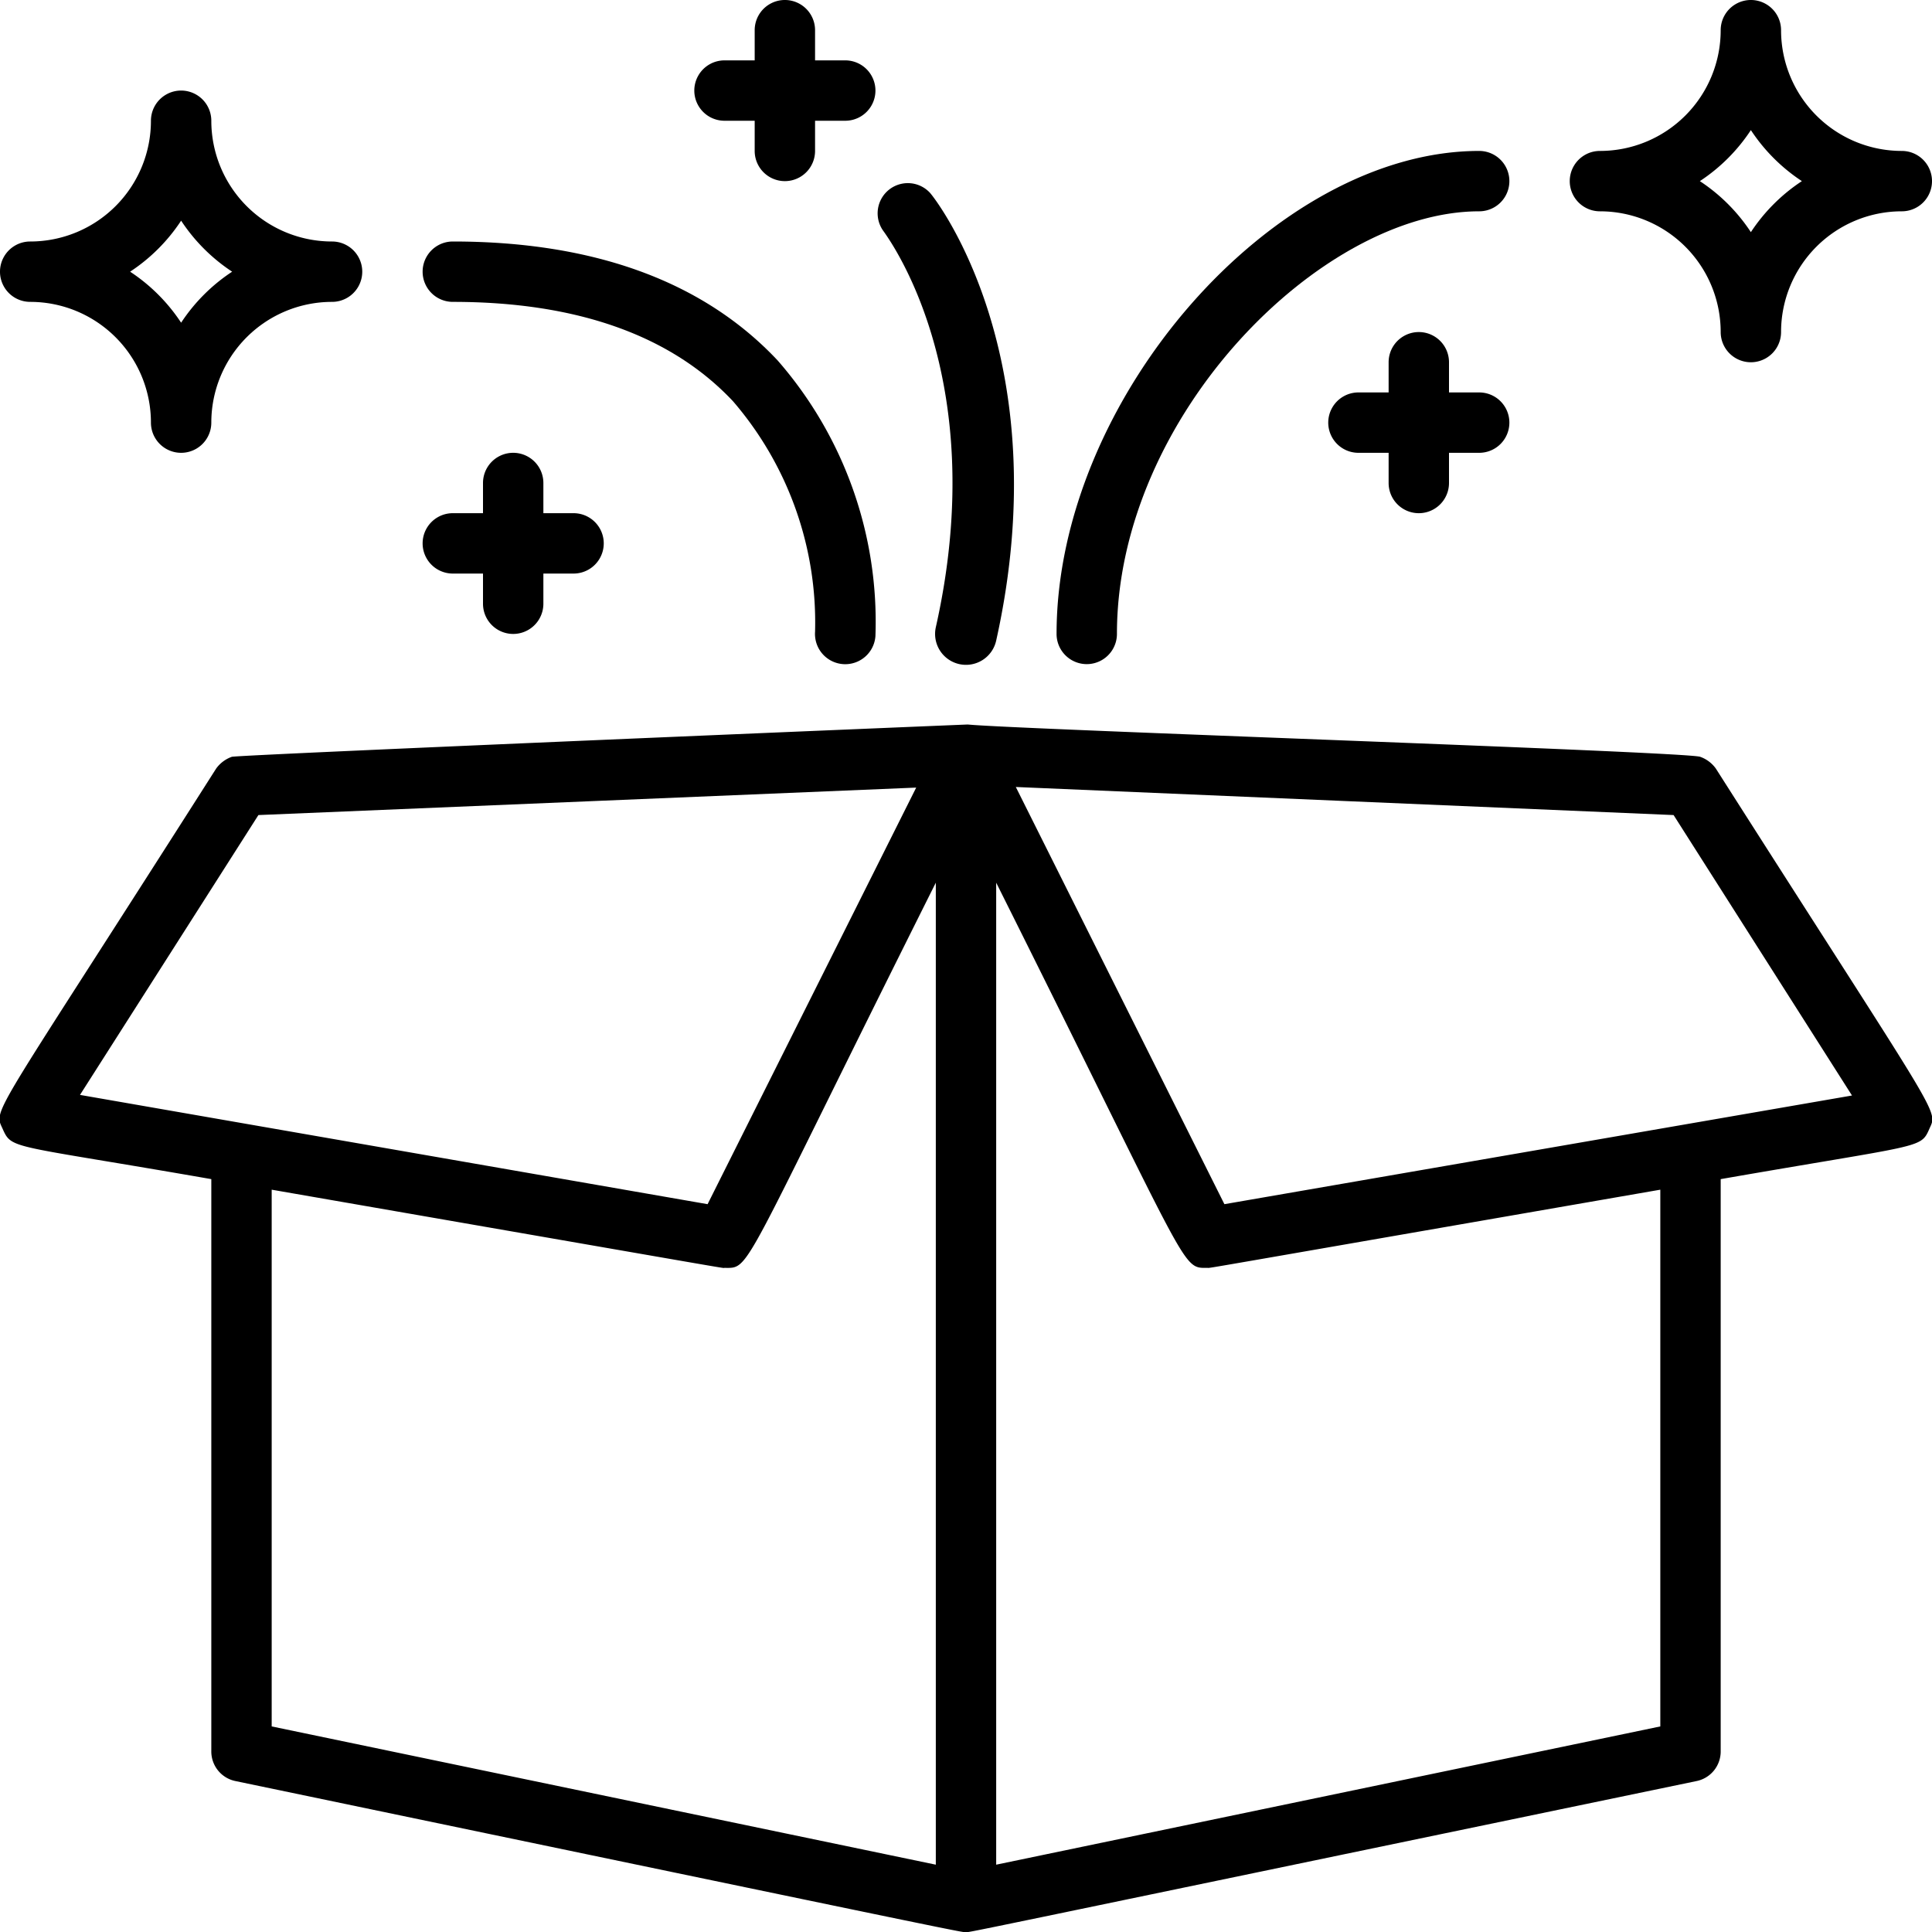 <svg xmlns="http://www.w3.org/2000/svg" viewBox="0 0 64 64"><title>Unboxing</title><g id="Unboxing"><path d="M56.84,25.46a1.08,1.08,0,0,0-.52-.39c-.48-.17-22.69-.91-24.26-1.07C32,24,8,25,7.68,25.07a1.09,1.09,0,0,0-.52.39C-.35,37.26-.22,36.71.09,37.4s.26.5,6.91,1.66V58a1,1,0,0,0,.8,1c25.72,5.36,24,5,24.2,5s-1.42.32,24.2-5a1,1,0,0,0,.8-1V39.06c6.66-1.16,6.62-1,6.91-1.66S64.37,37.28,56.84,25.46ZM8.56,27l21.79-.91L23.44,39.89,2.65,36.27ZM9,39.41C25.06,42.2,23.87,42,24,42c.88,0,.46.31,7-12.76V61.77L9,57.19ZM55,57.19,33,61.77V29.24C39.5,42.24,39.12,42,40,42c.14,0-.73.14,15-2.59ZM40.56,39.89,33.65,26.07,55.44,27l5.91,9.29Z"/><path d="M37,21c0-7.21,6.76-14,12-14a1,1,0,0,0,0-2c-6.8,0-14,8.22-14,16A1,1,0,0,0,37,21Z"/><path d="M15,10c4.11,0,7.23,1.11,9.28,3.29A11.22,11.22,0,0,1,27,20.93a1,1,0,0,0,2,.14,13.16,13.16,0,0,0-3.24-9.13C23.31,9.33,19.69,8,15,8A1,1,0,0,0,15,10Z"/><path d="M31,20.78a1,1,0,0,0,2,.44c2.08-9.36-2-14.63-2.2-14.84a1,1,0,0,0-1.56,1.24C29.37,7.81,32.88,12.41,31,20.78Z"/><path d="M53,7a4,4,0,0,1,4,4,1,1,0,0,0,2,0,4,4,0,0,1,4-4,1,1,0,0,0,0-2,4,4,0,0,1-4-4,1,1,0,0,0-2,0,4,4,0,0,1-4,4A1,1,0,0,0,53,7Zm5-2.69A5.91,5.91,0,0,0,59.69,6,5.91,5.91,0,0,0,58,7.69,5.91,5.91,0,0,0,56.31,6,5.91,5.91,0,0,0,58,4.31Z"/><path d="M1,10a4,4,0,0,1,4,4,1,1,0,0,0,2,0,4,4,0,0,1,4-4,1,1,0,0,0,0-2A4,4,0,0,1,7,4,1,1,0,0,0,5,4,4,4,0,0,1,1,8,1,1,0,0,0,1,10ZM6,7.31A5.91,5.91,0,0,0,7.69,9,5.91,5.91,0,0,0,6,10.69,5.91,5.91,0,0,0,4.31,9,5.91,5.91,0,0,0,6,7.31Z"/><path d="M24,4h1V5a1,1,0,0,0,2,0V4h1a1,1,0,0,0,0-2H27V1a1,1,0,0,0-2,0V2H24A1,1,0,0,0,24,4Z"/><path d="M48,16V15h1a1,1,0,0,0,0-2H48V12a1,1,0,0,0-2,0v1H45a1,1,0,0,0,0,2h1v1A1,1,0,0,0,48,16Z"/><path d="M15,19h1v1a1,1,0,0,0,2,0V19h1a1,1,0,0,0,0-2H18V16a1,1,0,0,0-2,0v1H15A1,1,0,0,0,15,19Z"/></g></svg>